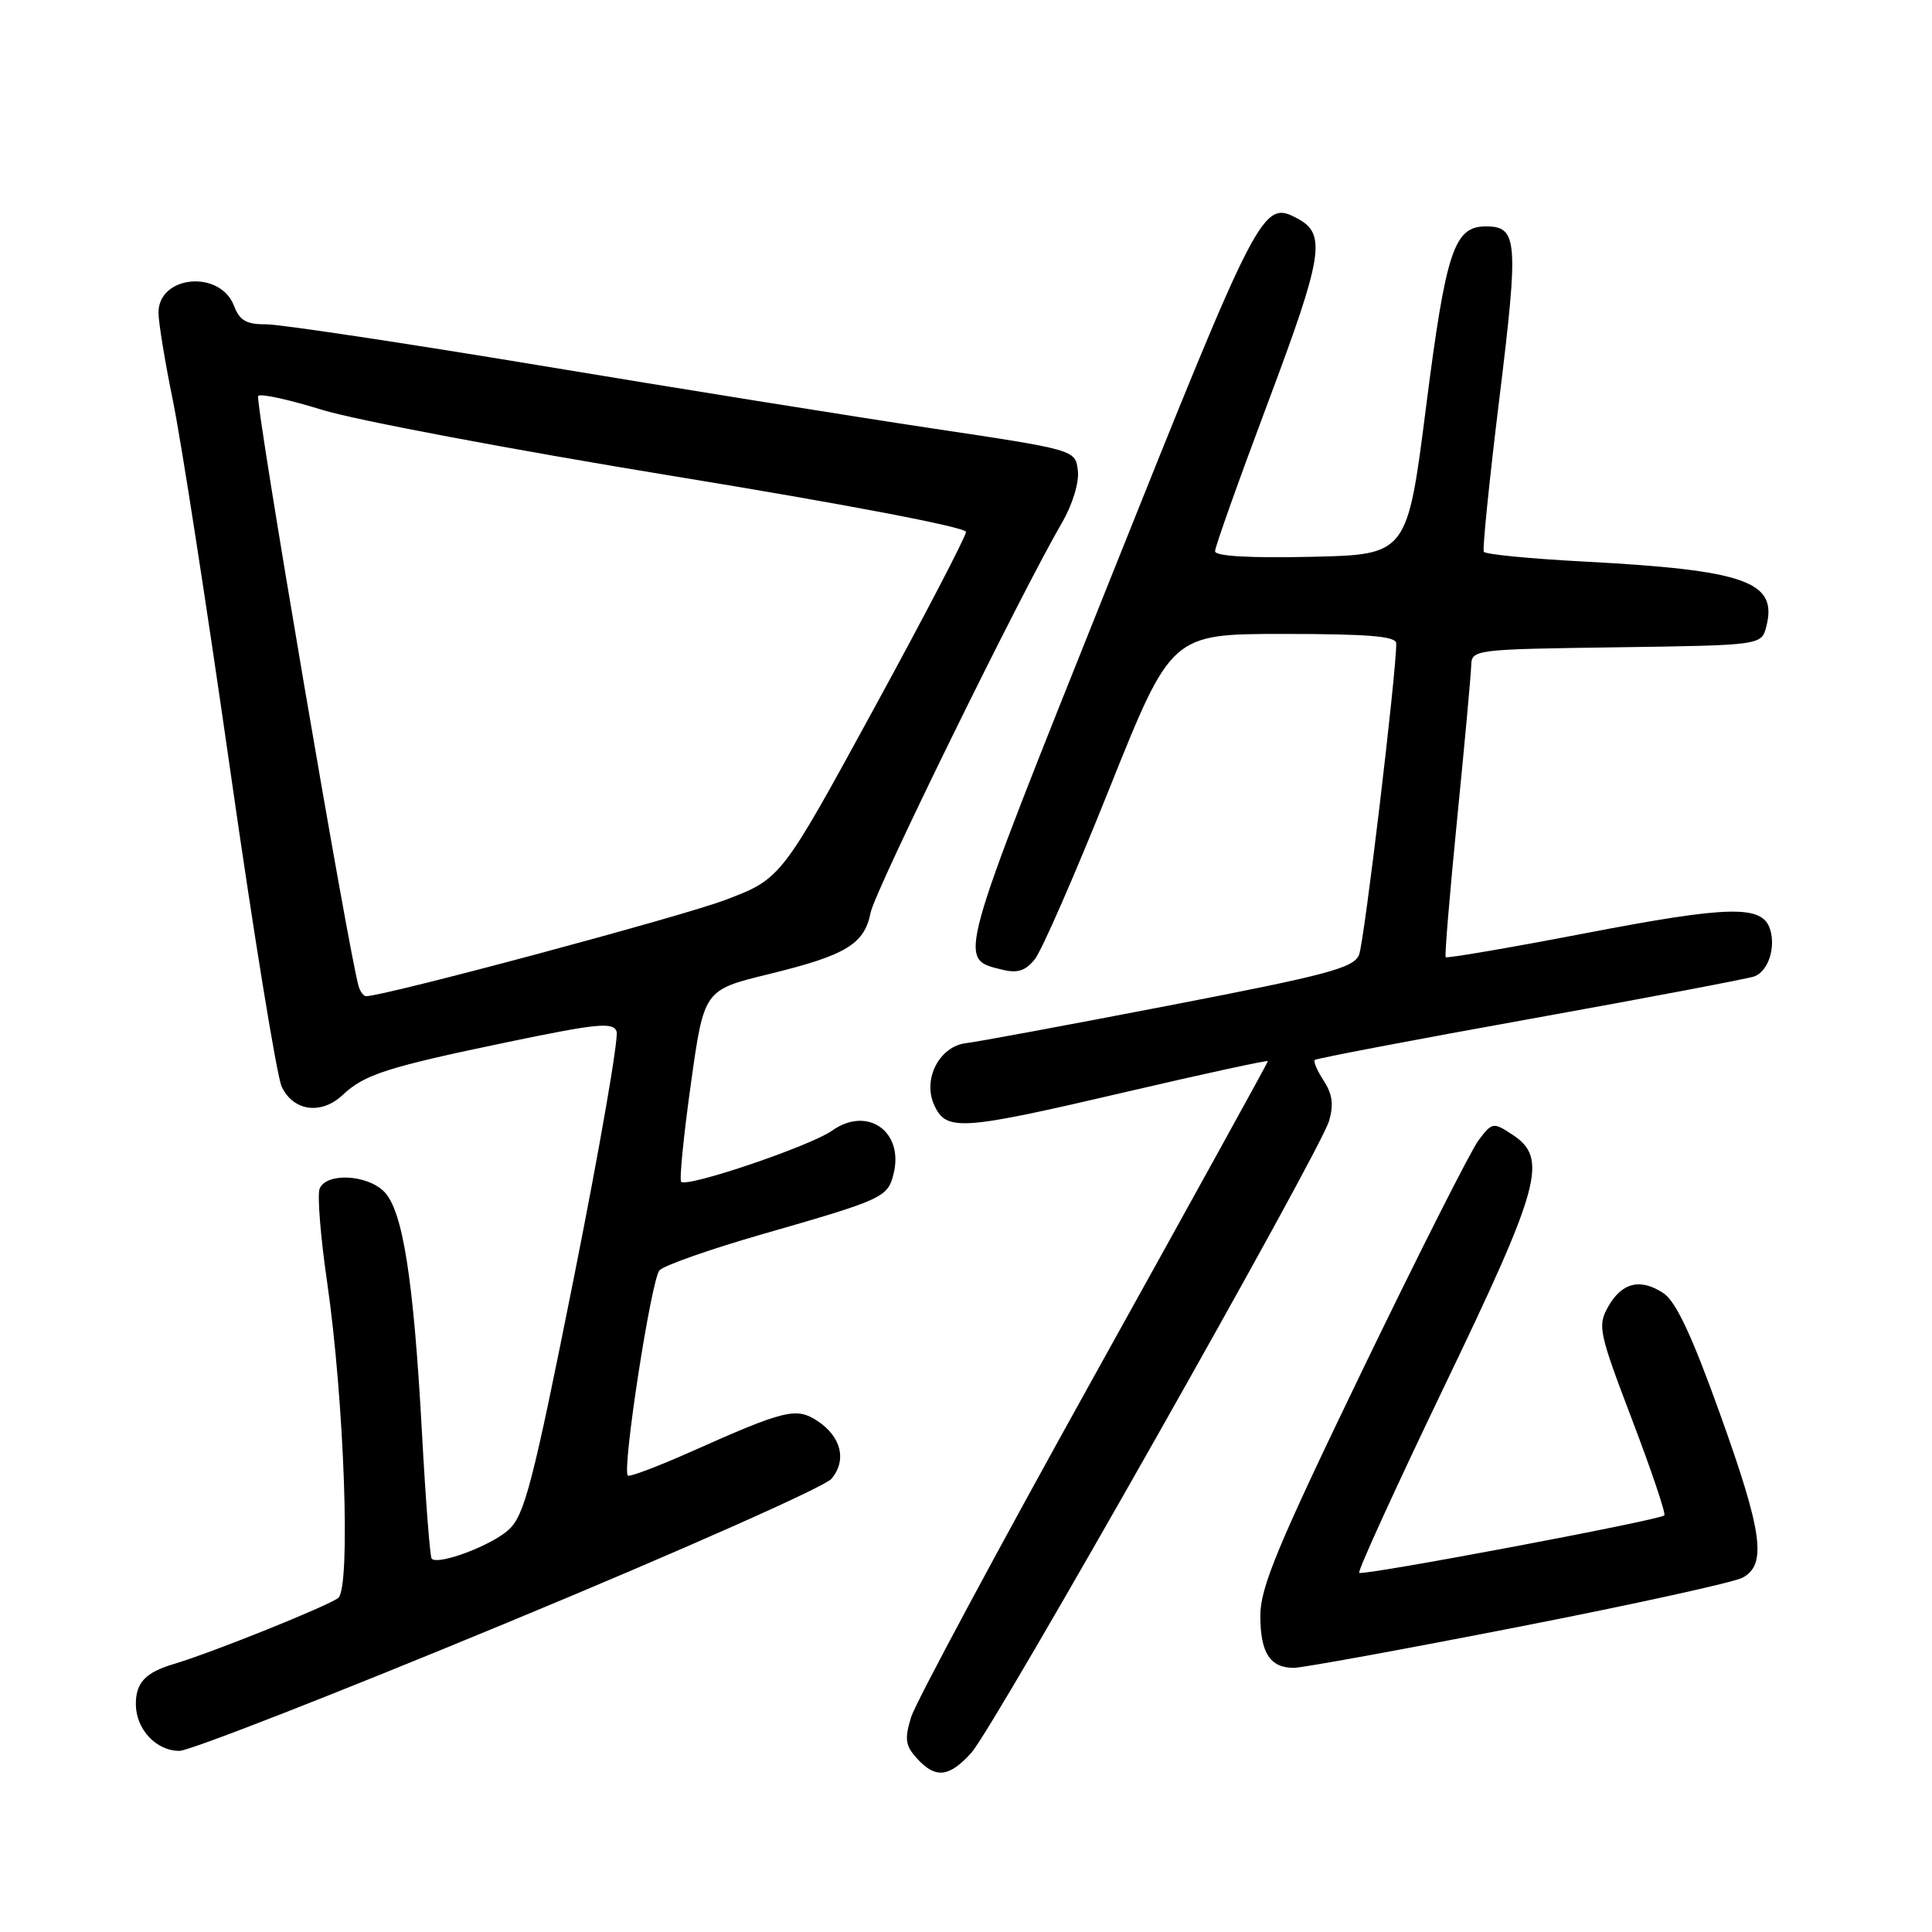 <?xml version="1.0" encoding="UTF-8" standalone="no"?>
<!DOCTYPE svg PUBLIC "-//W3C//DTD SVG 1.1//EN" "http://www.w3.org/Graphics/SVG/1.1/DTD/svg11.dtd" >
<svg xmlns="http://www.w3.org/2000/svg" xmlns:xlink="http://www.w3.org/1999/xlink" version="1.1" viewBox="0 0 256 256">
 <g >
 <path fill="currentColor"
d=" M 128.71 232.25 C 131.73 228.91 174.87 152.71 176.10 148.55 C 176.74 146.39 176.55 144.97 175.41 143.22 C 174.55 141.90 174.01 140.66 174.21 140.45 C 174.42 140.25 187.29 137.79 202.82 135.00 C 218.35 132.20 231.70 129.67 232.49 129.37 C 234.30 128.67 235.32 125.57 234.54 123.11 C 233.51 119.90 229.15 119.99 210.17 123.64 C 200.08 125.58 191.71 127.01 191.56 126.83 C 191.41 126.65 192.10 118.40 193.08 108.50 C 194.07 98.60 194.90 89.50 194.94 88.27 C 195.00 86.06 195.11 86.04 214.21 85.77 C 233.41 85.50 233.41 85.50 234.05 83.00 C 235.57 77.04 231.33 75.54 209.72 74.40 C 202.70 74.03 196.79 73.45 196.61 73.11 C 196.42 72.78 197.35 63.58 198.69 52.67 C 201.25 31.80 201.10 30.00 196.87 30.00 C 192.68 30.00 191.60 33.25 188.98 53.76 C 186.47 73.50 186.47 73.50 173.73 73.78 C 165.54 73.96 161.00 73.70 161.00 73.04 C 161.00 72.47 164.17 63.57 168.04 53.26 C 175.31 33.89 175.77 31.02 171.95 28.97 C 167.30 26.48 166.93 27.19 146.98 77.06 C 126.58 128.04 126.87 127.00 132.77 128.48 C 134.80 128.99 135.86 128.66 137.11 127.12 C 138.02 125.99 142.46 115.84 146.98 104.54 C 155.21 84.00 155.21 84.00 170.11 84.00 C 181.35 84.00 185.00 84.31 185.01 85.25 C 185.03 89.14 180.77 124.83 180.08 126.52 C 179.37 128.26 175.92 129.18 154.88 133.24 C 141.47 135.83 129.39 138.07 128.03 138.22 C 124.49 138.62 122.22 142.99 123.78 146.41 C 125.39 149.95 127.22 149.82 149.37 144.65 C 159.62 142.26 168.00 140.44 168.00 140.61 C 168.00 140.78 157.60 159.63 144.90 182.49 C 132.19 205.36 121.32 225.62 120.73 227.52 C 119.84 230.43 119.96 231.30 121.49 232.99 C 123.95 235.71 125.76 235.52 128.71 232.25 Z  M 67.36 214.95 C 89.99 205.58 109.25 197.03 110.16 195.96 C 112.24 193.51 111.48 190.36 108.31 188.28 C 105.50 186.44 104.03 186.80 91.54 192.37 C 87.16 194.32 83.40 195.74 83.19 195.52 C 82.40 194.74 86.30 169.47 87.39 168.32 C 88.00 167.67 94.12 165.52 101.00 163.54 C 116.99 158.95 117.62 158.67 118.40 155.56 C 119.81 149.93 114.93 146.49 110.25 149.82 C 107.36 151.86 91.06 157.39 90.26 156.59 C 90.00 156.34 90.58 150.51 91.54 143.65 C 93.28 131.18 93.28 131.18 101.81 129.09 C 112.11 126.58 114.53 125.12 115.36 120.93 C 115.96 117.96 135.14 78.87 140.70 69.29 C 142.12 66.85 143.01 63.94 142.82 62.35 C 142.50 59.61 142.50 59.61 123.50 56.76 C 113.05 55.19 89.65 51.44 71.50 48.42 C 53.35 45.41 37.03 42.96 35.23 42.97 C 32.65 42.99 31.75 42.47 31.01 40.53 C 29.18 35.72 21.00 36.46 21.00 41.43 C 21.00 42.72 21.87 47.99 22.92 53.14 C 23.98 58.29 27.39 80.28 30.50 102.00 C 33.60 123.72 36.68 142.62 37.33 144.00 C 38.87 147.25 42.57 147.75 45.39 145.10 C 48.31 142.36 51.23 141.42 67.42 138.05 C 79.12 135.62 81.22 135.41 81.70 136.66 C 82.01 137.47 79.46 152.16 76.04 169.32 C 70.58 196.65 69.51 200.77 67.40 202.70 C 65.14 204.78 58.09 207.43 57.20 206.54 C 56.98 206.31 56.40 198.79 55.91 189.81 C 54.80 169.45 53.37 160.37 50.89 157.89 C 48.60 155.60 43.18 155.37 42.35 157.52 C 42.03 158.36 42.47 163.87 43.33 169.77 C 45.62 185.55 46.50 210.35 44.82 211.73 C 43.54 212.77 28.04 219.01 23.00 220.50 C 19.28 221.61 18.00 222.96 18.00 225.79 C 18.00 229.12 20.68 232.00 23.77 232.00 C 25.12 232.00 44.74 224.33 67.36 214.95 Z  M 201.15 215.58 C 216.36 212.61 229.75 209.67 230.90 209.05 C 234.15 207.31 233.56 203.05 227.85 187.18 C 224.16 176.90 222.05 172.42 220.40 171.34 C 217.33 169.33 214.89 169.94 213.07 173.18 C 211.67 175.68 211.86 176.56 216.26 188.12 C 218.83 194.87 220.76 200.58 220.53 200.80 C 219.90 201.43 180.55 208.84 180.10 208.41 C 179.87 208.20 184.94 197.11 191.35 183.76 C 204.20 157.04 205.17 153.47 200.39 150.34 C 197.87 148.68 197.73 148.70 195.93 151.07 C 194.92 152.40 187.99 166.11 180.54 181.53 C 169.29 204.83 167.00 210.33 167.00 214.08 C 167.00 219.01 168.28 221.00 171.45 221.00 C 172.58 220.99 185.94 218.56 201.15 215.58 Z  M 47.54 130.75 C 46.28 126.72 33.72 52.95 34.21 52.46 C 34.54 52.12 38.34 52.96 42.66 54.30 C 46.97 55.65 67.94 59.60 89.25 63.09 C 111.91 66.79 128.00 69.86 128.00 70.48 C 128.00 71.07 122.49 81.65 115.75 93.99 C 103.50 116.44 103.50 116.44 96.07 119.26 C 90.20 121.48 50.94 132.00 48.51 132.00 C 48.19 132.00 47.76 131.44 47.54 130.75 Z "/>
</g>
</svg>